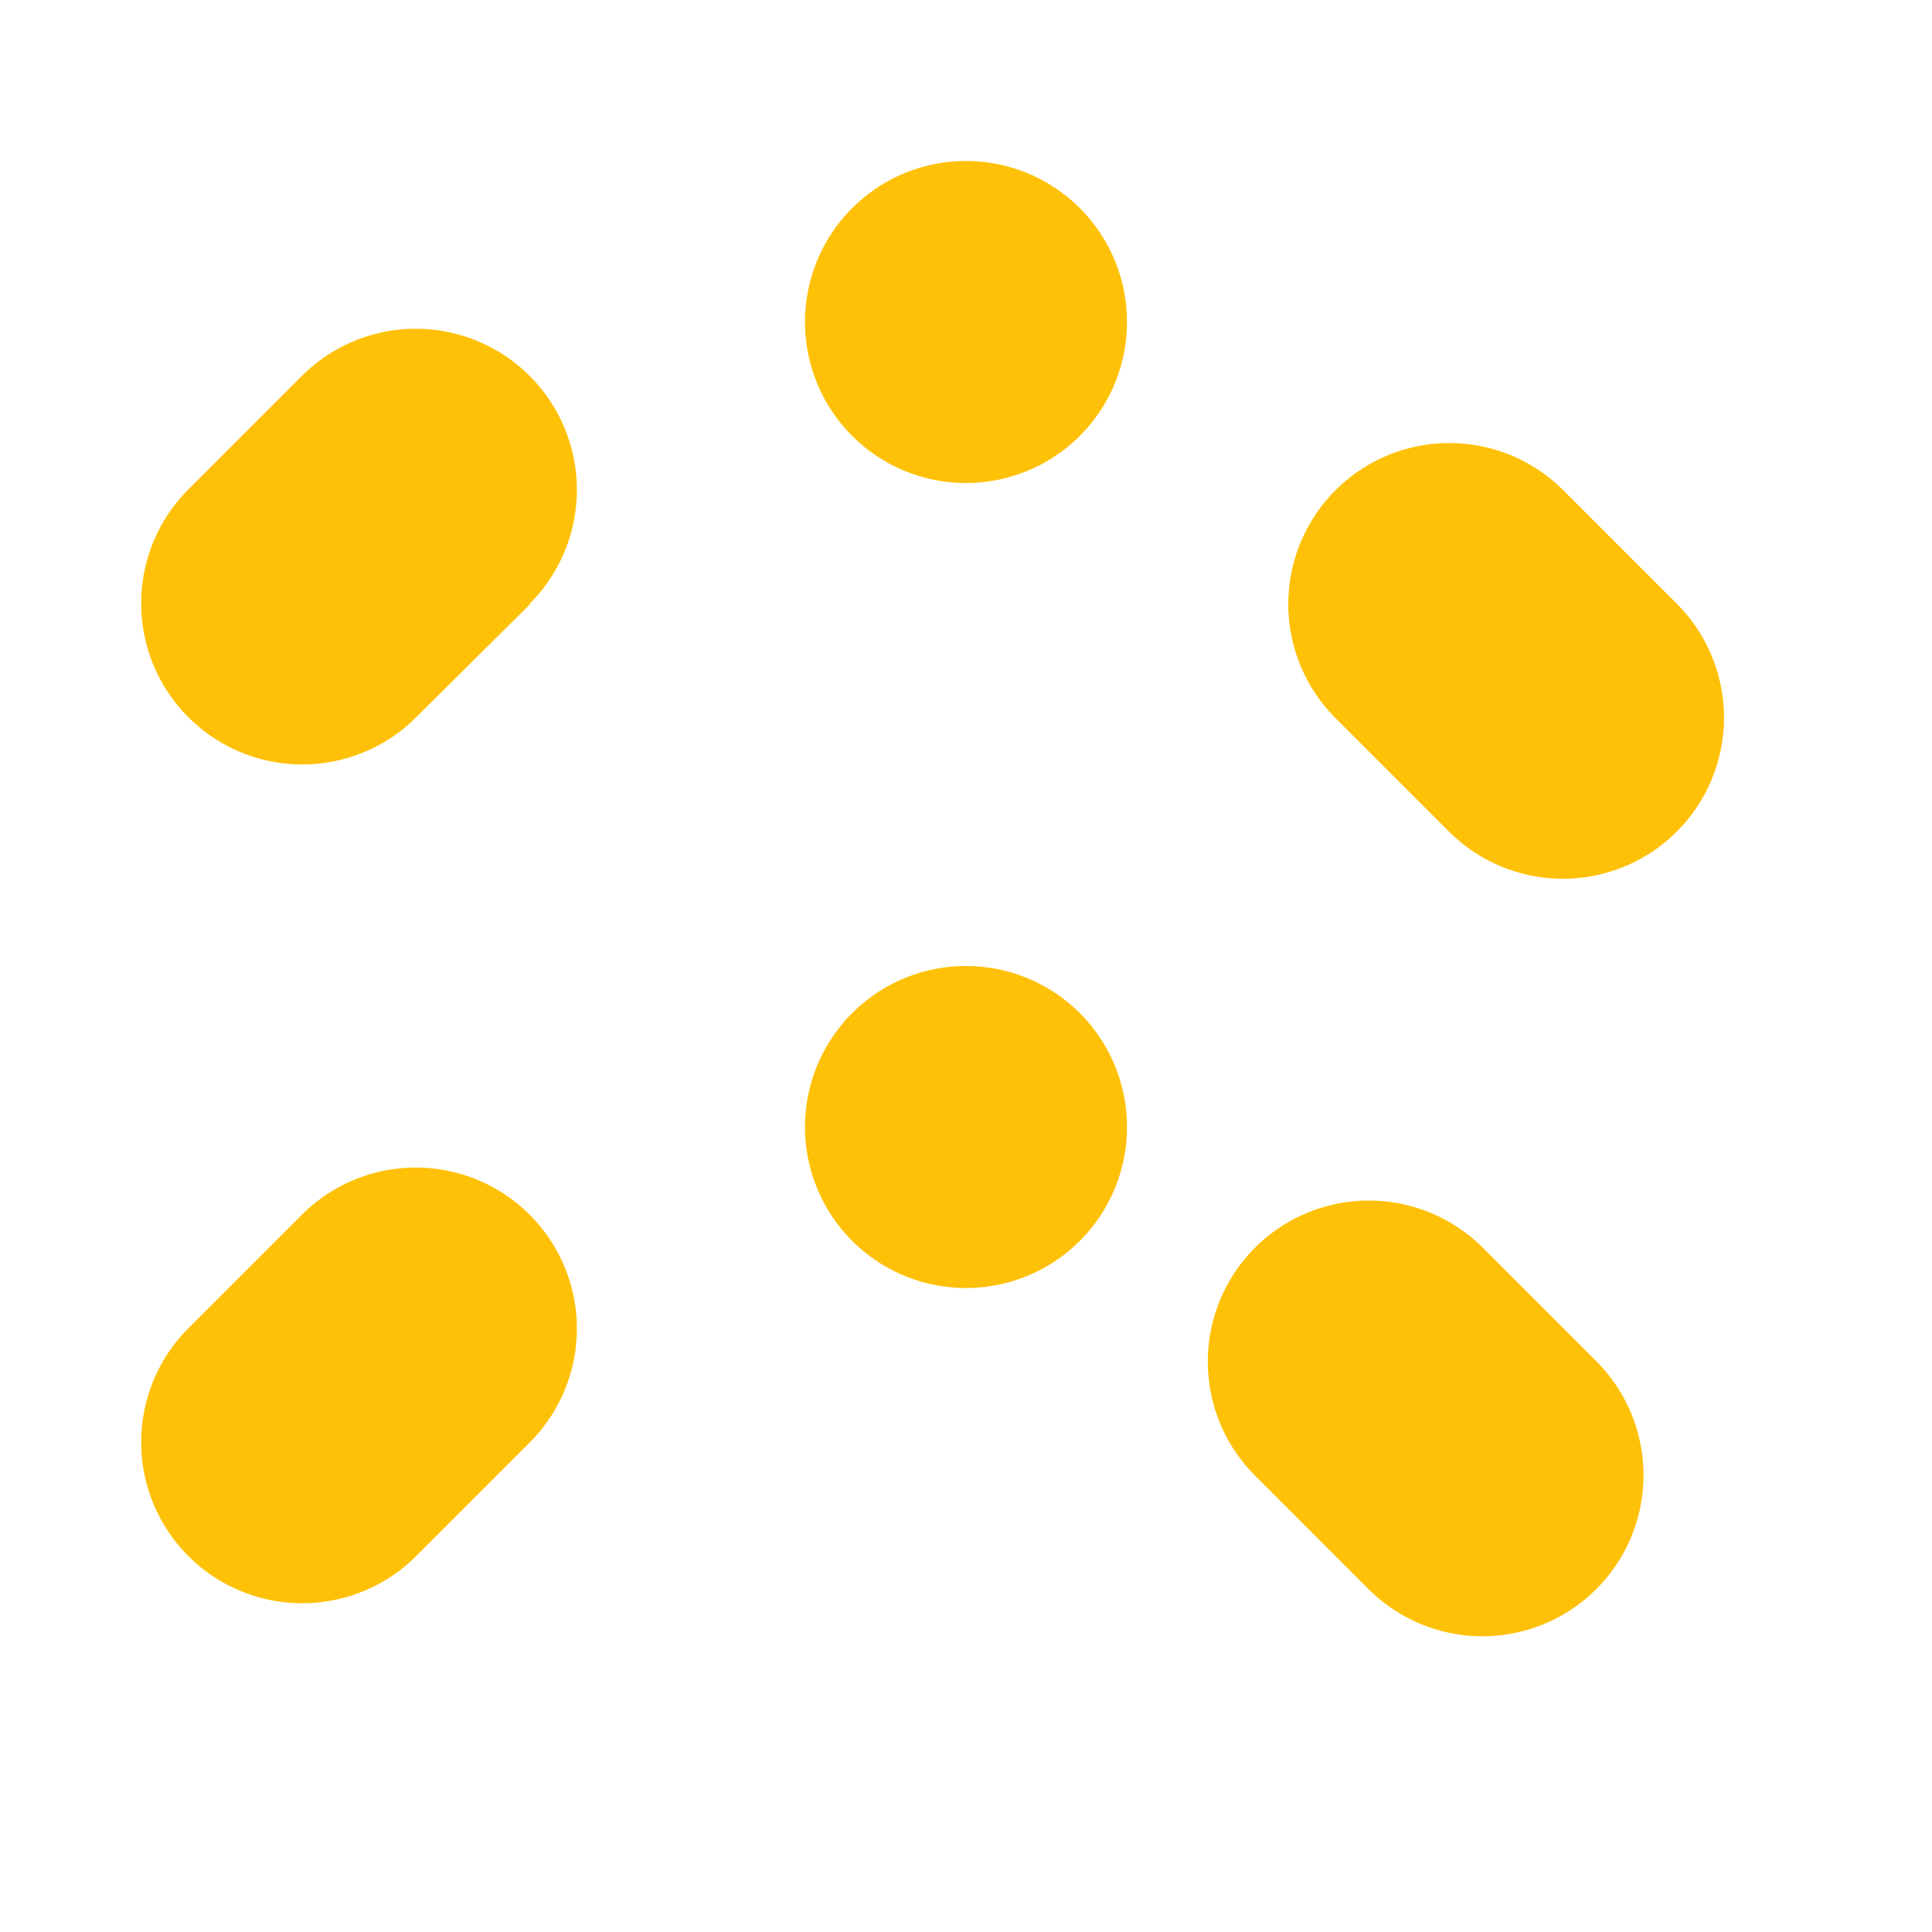 <svg xmlns="http://www.w3.org/2000/svg" viewBox="0 0 24 24" fill="#ffc107" width="100px" height="100px">
  <path d="M12 2a2 2 0 110 4 2 2 0 010-4zm7.42 4.09l1.41 1.41a2 2 0 11-2.83 2.83l-1.41-1.41a2 2 0 012.83-2.83zM6.59 7.5L5.17 8.91a2 2 0 11-2.83-2.83l1.41-1.41a2 2 0 012.83 2.83zm5.41 4.5a2 2 0 100 4 2 2 0 000-4zm6.42 3.5l1.41 1.41a2 2 0 11-2.83 2.83l-1.41-1.41a2 2 0 012.83-2.83zM6.59 17.91L5.17 19.33a2 2 0 11-2.83-2.83l1.41-1.41a2 2 0 012.83 2.83z"/>
</svg>
